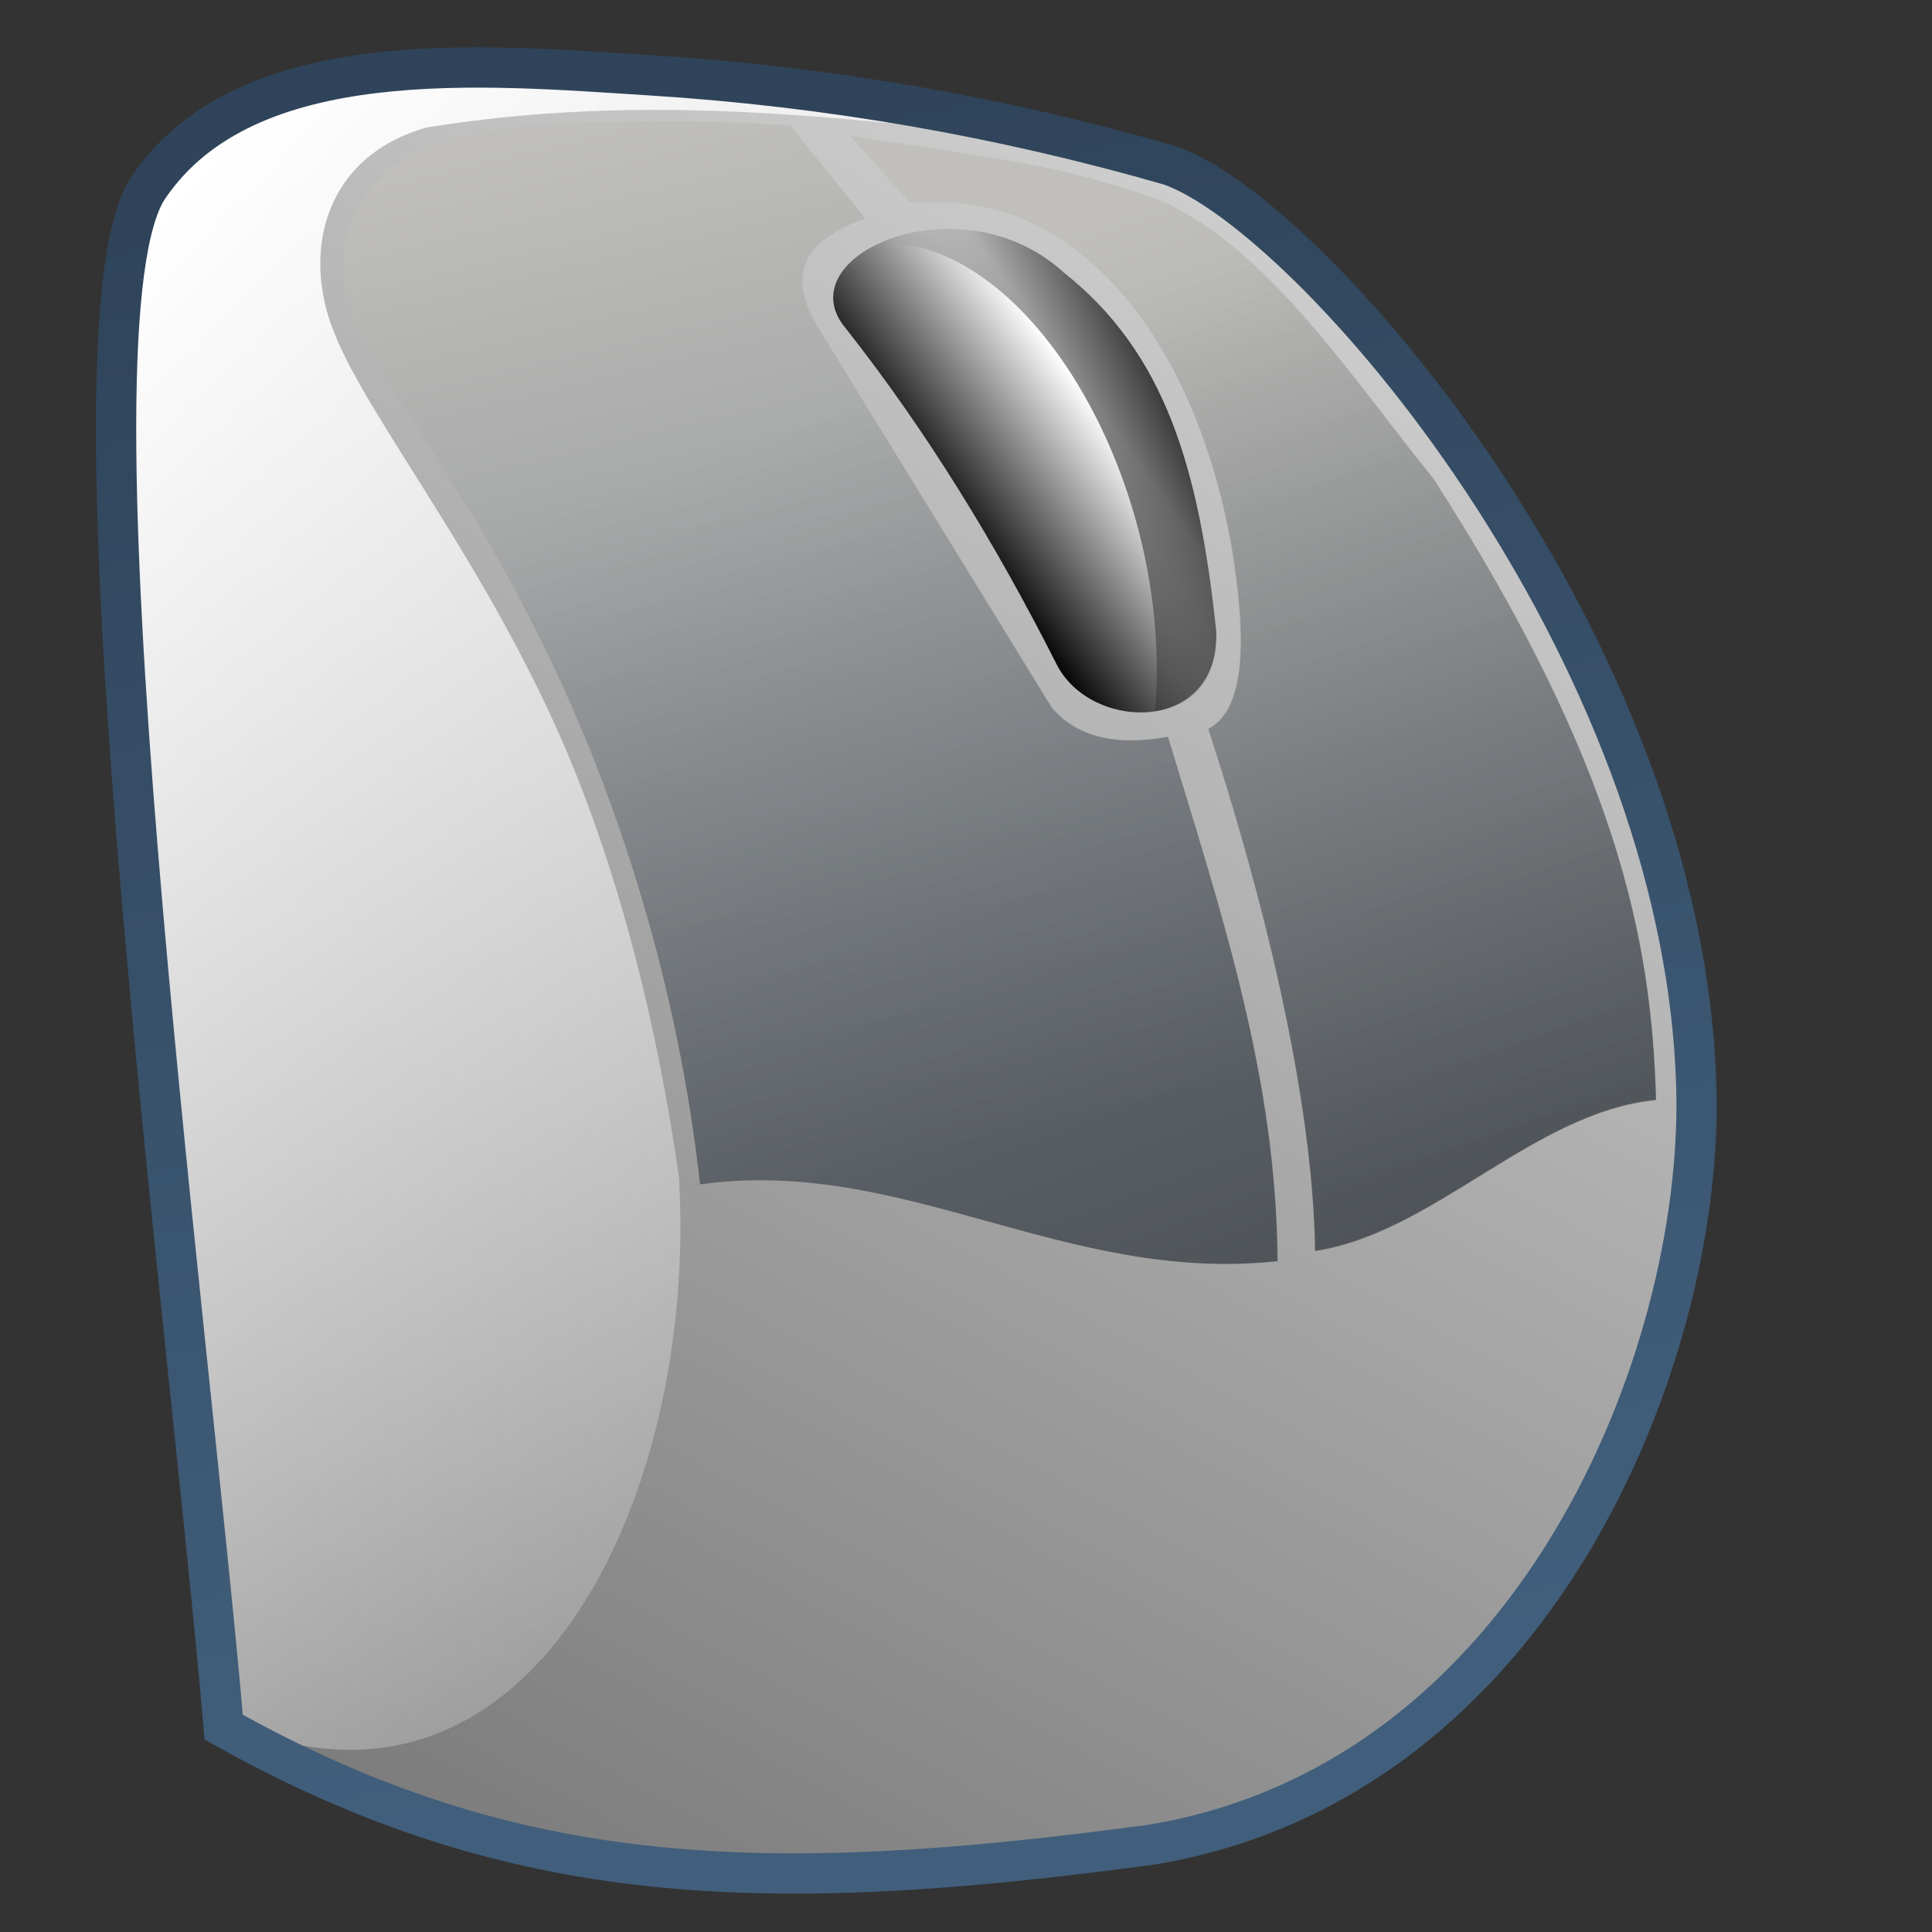 <?xml version="1.0" encoding="UTF-8" standalone="no"?>
<!-- Created with Inkscape (http://www.inkscape.org/) -->

<svg
   xmlns:dc="http://purl.org/dc/elements/1.1/"
   xmlns:cc="http://creativecommons.org/ns#"
   xmlns:rdf="http://www.w3.org/1999/02/22-rdf-syntax-ns#"
   xmlns:svg="http://www.w3.org/2000/svg"
   xmlns="http://www.w3.org/2000/svg"
   xmlns:xlink="http://www.w3.org/1999/xlink"
   xmlns:sodipodi="http://sodipodi.sourceforge.net/DTD/sodipodi-0.dtd"
   xmlns:inkscape="http://www.inkscape.org/namespaces/inkscape"
   width="128"
   height="128"
   id="svg12240"
   version="1.1"
   inkscape:version="0.48.3.1 r9886"
   sodipodi:docname="mouse.svg">
  <rect width="100%" height="100%" fill="#333333" stroke="none"/>
  <defs
     id="defs12242">
    <linearGradient
       inkscape:collect="always"
       xlink:href="#linearGradient9863-8"
       id="linearGradient12139"
       x1="459.845"
       y1="942.877"
       x2="466.877"
       y2="982.828"
       gradientUnits="userSpaceOnUse"
       gradientTransform="matrix(2.667,0,0,2.667,-1187.368,-1580.833)" />
    <linearGradient
       id="linearGradient9863-8">
      <stop
         style="stop-color:#2f445a;stop-opacity:1;"
         offset="0"
         id="stop9865-04" />
      <stop
         style="stop-color:#415f7c;stop-opacity:1"
         offset="1"
         id="stop9867-8" />
    </linearGradient>
    <linearGradient
       gradientTransform="matrix(2.667,0,0,2.667,-1294.034,-1580.833)"
       inkscape:collect="always"
       xlink:href="#linearGradient75162"
       id="linearGradient12125"
       x1="515.167"
       y1="948.255"
       x2="509.841"
       y2="950.641"
       gradientUnits="userSpaceOnUse" />
    <linearGradient
       id="linearGradient75162">
      <stop
         style="stop-color:#000000;stop-opacity:1;"
         offset="0"
         id="stop75164" />
      <stop
         style="stop-color:#000000;stop-opacity:0;"
         offset="1"
         id="stop75166" />
    </linearGradient>
    <linearGradient
       gradientTransform="matrix(2.667,0,0,2.667,-1294.034,-1580.833)"
       inkscape:collect="always"
       xlink:href="#linearGradient75909-6"
       id="linearGradient12121"
       x1="514.647"
       y1="944.175"
       x2="522.321"
       y2="967.687"
       gradientUnits="userSpaceOnUse" />
    <linearGradient
       id="linearGradient75909-6">
      <stop
         id="stop75911-6"
         offset="0"
         style="stop-color:#c0bfbb;stop-opacity:1;" />
      <stop
         id="stop75913-2"
         offset="1"
         style="stop-color:#798088;stop-opacity:1;" />
    </linearGradient>
    <linearGradient
       gradientTransform="matrix(2.667,0,0,2.667,-1294.034,-1580.833)"
       inkscape:collect="always"
       xlink:href="#linearGradient75909-6"
       id="linearGradient12054-1"
       x1="496.684"
       y1="943.203"
       x2="502.899"
       y2="969.366"
       gradientUnits="userSpaceOnUse" />
    <linearGradient
       id="linearGradient12214">
      <stop
         id="stop12216"
         offset="0"
         style="stop-color:#c0bfbb;stop-opacity:1;" />
      <stop
         id="stop12218"
         offset="1"
         style="stop-color:#798088;stop-opacity:1;" />
    </linearGradient>
    <linearGradient
       gradientTransform="matrix(2.667,0,0,2.667,-1294.034,-1580.833)"
       inkscape:collect="always"
       xlink:href="#linearGradient75902"
       id="linearGradient12135"
       x1="482.632"
       y1="952.144"
       x2="512.679"
       y2="978.24"
       gradientUnits="userSpaceOnUse" />
    <linearGradient
       id="linearGradient75902">
      <stop
         style="stop-color:#ffffff;stop-opacity:1;"
         offset="0"
         id="stop75904" />
      <stop
         style="stop-color:#ffffff;stop-opacity:0;"
         offset="1"
         id="stop75906" />
    </linearGradient>
    <linearGradient
       gradientTransform="matrix(2.667,0,0,2.667,-1294.034,-1580.833)"
       inkscape:collect="always"
       xlink:href="#linearGradient68668-1"
       id="linearGradient12127"
       x1="512.269"
       y1="949.196"
       x2="508.473"
       y2="951.936"
       gradientUnits="userSpaceOnUse" />
    <linearGradient
       id="linearGradient68668-1">
      <stop
         style="stop-color:#ffffff;stop-opacity:1;"
         offset="0"
         id="stop68670-5" />
      <stop
         style="stop-color:#000000;stop-opacity:1;"
         offset="1"
         id="stop68672-7" />
    </linearGradient>
    <linearGradient
       gradientTransform="matrix(2.667,0,0,2.667,-1294.034,-1580.833)"
       inkscape:collect="always"
       xlink:href="#linearGradient68675-6"
       id="linearGradient12133"
       x1="535.695"
       y1="923.843"
       x2="468.34"
       y2="1048.412"
       gradientUnits="userSpaceOnUse" />
    <linearGradient
       id="linearGradient68675-6">
      <stop
         style="stop-color:#ffffff;stop-opacity:1;"
         offset="0"
         id="stop68677-1" />
      <stop
         style="stop-color:#000000;stop-opacity:1;"
         offset="1"
         id="stop68679-9" />
    </linearGradient>
    <linearGradient
       inkscape:collect="always"
       xlink:href="#linearGradient75162-9"
       id="linearGradient12461"
       gradientUnits="userSpaceOnUse"
       gradientTransform="matrix(2.667,0,0,2.667,-1294.034,-1580.833)"
       x1="529.128"
       y1="1015.068"
       x2="505.125"
       y2="949.862" />
    <linearGradient
       id="linearGradient75162-9">
      <stop
         style="stop-color:#000000;stop-opacity:1;"
         offset="0"
         id="stop75164-2" />
      <stop
         style="stop-color:#000000;stop-opacity:0;"
         offset="1"
         id="stop75166-6" />
    </linearGradient>
    <linearGradient
       inkscape:collect="always"
       xlink:href="#linearGradient9863-8-3"
       id="linearGradient12139-1"
       x1="459.845"
       y1="942.877"
       x2="466.877"
       y2="982.828"
       gradientUnits="userSpaceOnUse"
       gradientTransform="matrix(2.667,0,0,2.667,-1187.368,-1580.833)" />
    <linearGradient
       id="linearGradient9863-8-3">
      <stop
         style="stop-color:#2f445a;stop-opacity:1;"
         offset="0"
         id="stop9865-04-2" />
      <stop
         style="stop-color:#415f7c;stop-opacity:1"
         offset="1"
         id="stop9867-8-8" />
    </linearGradient>
    <linearGradient
       gradientTransform="matrix(2.667,0,0,2.667,-1294.034,-1580.833)"
       inkscape:collect="always"
       xlink:href="#linearGradient75162-9"
       id="linearGradient12125-0"
       x1="515.167"
       y1="948.255"
       x2="509.841"
       y2="950.641"
       gradientUnits="userSpaceOnUse" />
    <linearGradient
       id="linearGradient12482">
      <stop
         style="stop-color:#000000;stop-opacity:1;"
         offset="0"
         id="stop12484" />
      <stop
         style="stop-color:#000000;stop-opacity:0;"
         offset="1"
         id="stop12486" />
    </linearGradient>
    <linearGradient
       gradientTransform="matrix(2.667,0,0,2.667,-1294.034,-1580.833)"
       inkscape:collect="always"
       xlink:href="#linearGradient75909-6-0"
       id="linearGradient12121-6"
       x1="514.647"
       y1="944.175"
       x2="522.321"
       y2="967.687"
       gradientUnits="userSpaceOnUse" />
    <linearGradient
       id="linearGradient75909-6-0">
      <stop
         id="stop75911-6-9"
         offset="0"
         style="stop-color:#c0bfbb;stop-opacity:1;" />
      <stop
         id="stop75913-2-9"
         offset="1"
         style="stop-color:#798088;stop-opacity:1;" />
    </linearGradient>
    <linearGradient
       gradientTransform="matrix(2.667,0,0,2.667,-1294.034,-1580.833)"
       inkscape:collect="always"
       xlink:href="#linearGradient75909-6-0"
       id="linearGradient12054-1-0"
       x1="496.684"
       y1="943.203"
       x2="502.899"
       y2="969.366"
       gradientUnits="userSpaceOnUse" />
    <linearGradient
       id="linearGradient12493">
      <stop
         id="stop12495"
         offset="0"
         style="stop-color:#c0bfbb;stop-opacity:1;" />
      <stop
         id="stop12497"
         offset="1"
         style="stop-color:#798088;stop-opacity:1;" />
    </linearGradient>
    <linearGradient
       gradientTransform="matrix(2.667,0,0,2.667,-1294.034,-1580.833)"
       inkscape:collect="always"
       xlink:href="#linearGradient75902-4"
       id="linearGradient12135-7"
       x1="482.632"
       y1="952.144"
       x2="512.679"
       y2="978.24"
       gradientUnits="userSpaceOnUse" />
    <linearGradient
       id="linearGradient75902-4">
      <stop
         style="stop-color:#ffffff;stop-opacity:1;"
         offset="0"
         id="stop75904-5" />
      <stop
         style="stop-color:#ffffff;stop-opacity:0;"
         offset="1"
         id="stop75906-9" />
    </linearGradient>
    <linearGradient
       gradientTransform="matrix(2.667,0,0,2.667,-1294.034,-1580.833)"
       inkscape:collect="always"
       xlink:href="#linearGradient68668-1-5"
       id="linearGradient12127-5"
       x1="512.269"
       y1="949.196"
       x2="508.473"
       y2="951.936"
       gradientUnits="userSpaceOnUse" />
    <linearGradient
       id="linearGradient68668-1-5">
      <stop
         style="stop-color:#ffffff;stop-opacity:1;"
         offset="0"
         id="stop68670-5-6" />
      <stop
         style="stop-color:#000000;stop-opacity:1;"
         offset="1"
         id="stop68672-7-8" />
    </linearGradient>
    <linearGradient
       gradientTransform="matrix(2.667,0,0,2.667,-1294.034,-1580.833)"
       inkscape:collect="always"
       xlink:href="#linearGradient68675-6-3"
       id="linearGradient12133-3"
       x1="535.695"
       y1="923.843"
       x2="468.34"
       y2="1048.412"
       gradientUnits="userSpaceOnUse" />
    <linearGradient
       id="linearGradient68675-6-3">
      <stop
         style="stop-color:#ffffff;stop-opacity:1;"
         offset="0"
         id="stop68677-1-7" />
      <stop
         style="stop-color:#000000;stop-opacity:1;"
         offset="1"
         id="stop68679-9-1" />
    </linearGradient>
  </defs>
  <sodipodi:namedview
     id="base"
     pagecolor="#ffffff"
     bordercolor="#666666"
     borderopacity="1.0"
     inkscape:pageopacity="0.0"
     inkscape:pageshadow="2"
     inkscape:zoom="1.4"
     inkscape:cx="200.29855"
     inkscape:cy="10.505514"
     inkscape:document-units="px"
     inkscape:current-layer="layer1"
     showgrid="false"
     inkscape:showpageshadow="false"
     inkscape:window-width="1366"
     inkscape:window-height="721"
     inkscape:window-x="0"
     inkscape:window-y="0"
     inkscape:window-maximized="1" />
  <g
     inkscape:label="Capa 1"
     inkscape:groupmode="layer"
     id="layer1"
     transform="translate(0,-924.362)">
    <path
       style="fill:url(#linearGradient12133-3);stroke:none;display:inline"
       d="m 14.82,1038.79 c -2.393,-27.78 -11.149,-93.178 -4.95,-102.059 6.51,-9.545 22.224,-8.072 33.238,-7.377 11.719,0.739 23.187,2.732 34.408,5.963 9.335,3.253 34.175,31.85 34.874,61.288 0.42,17.71 -10.639,45.723 -36.052,49.963 -25.461,3.445 -42.249,3.019 -61.518,-7.778 z"
       id="path12040"
       inkscape:connector-curvature="0"
       sodipodi:nodetypes="ccscscc" />
    <path
       style="fill:url(#linearGradient12127-5);stroke:none;display:inline"
       d="m 56.068,946.159 c 5.294,6.726 9.868,14.173 13.906,22.156 2.295,4.659 11.03,4.597 10.607,-2.121 -1.139,-10.882 -3.417,-18.503 -10.135,-23.806 -6.868,-6.235 -18.518,-1.045 -14.378,3.771 z"
       id="path12050"
       inkscape:connector-curvature="0"
       sodipodi:nodetypes="ccccc" />
    <path
       style="fill:url(#linearGradient12135-7);stroke:none;display:inline"
       d="m 14.966,1038.466 c 20.193,8.631 31.282,-14.978 30.016,-36.111 -1.379,-9.773 -3.967,-20.554 -8.141,-29.816 -5.252,-11.654 -12.62,-20.777 -14.708,-26.156 -2.148,-5.313 -0.665,-11.676 6.167,-13.583 16.5,-2.645 30.667,-0.167 47.167,1.5 -17.435,-4.486 -35.15,-7.357 -53.833,-4.667 -12.519,0.901 -14.036,8.509 -13.833,17.167 -0.442,31.328 4.542,61.175 7.167,91.667 z"
       id="path12129"
       inkscape:connector-curvature="0"
       sodipodi:nodetypes="ccscccccc" />
    <path
       style="fill:url(#linearGradient12054-1-0);stroke:none;display:inline"
       d="m 46.376,1002.825 c -1.42,-12.965 -5.347,-25.492 -10.312,-35.616 -4.285,-8.738 -8.325,-14.037 -11.591,-19.55 -4.066,-6.79 -0.584,-12.944 6.503,-14.387 6.795,-1.153 14.808,-0.994 21.377,-0.602 l 4.985,6.175 c -3.849,1.33 -5.286,3.522 -3.263,7.002 l 15.621,25.443 c 1.662,1.918 4.243,2.527 7.681,1.892 3.755,12.275 7.186,22.761 7.278,34.73 -14.043,1.528 -24.79,-6.965 -38.279,-5.088 z"
       id="path12052"
       inkscape:connector-curvature="0"
       sodipodi:nodetypes="csccccccccc" />
    <path
       style="fill:url(#linearGradient12121-6);stroke:none;display:inline"
       d="m 56.319,933.364 3.98,4.435 c 5.167,-0.367 9,1.146 12.5,4.417 5.325,4.982 8.001,12.924 8.963,19.53 0.761,5.224 0.7,9.643 -1.713,10.887 3.659,11.174 6.927,24.393 7.083,34.583 7.889,-1.196 14.444,-9.189 22.583,-10 -0.283,-10.578 -2.572,-22.218 -14.75,-41.167 -5.349,-6.567 -10.856,-15.188 -18.083,-18.417 -6.764,-2.465 -11.924,-2.907 -20.563,-4.268 z"
       id="path12119"
       inkscape:connector-curvature="0"
       sodipodi:nodetypes="cccscccccc" />
    <path
       sodipodi:nodetypes="ccccc"
       inkscape:connector-curvature="0"
       id="path12123"
       d="m 76.527,971.49 c 0,0 4.23,-0.483 4.054,-5.297 -1.139,-10.882 -3.417,-18.503 -10.135,-23.806 -3.725,-3.381 -8.856,-3.402 -12.113,-1.945 10.06,-0.21 19.457,16.111 18.194,31.048 z"
       style="fill:url(#linearGradient12125-0);stroke:none;display:inline" />
    <path
       sodipodi:nodetypes="ccscscc"
       inkscape:connector-curvature="0"
       id="path12137"
       d="m 14.82,1038.79 c -2.393,-27.78 -11.149,-93.178 -4.95,-102.059 6.51,-9.545 22.224,-8.072 33.238,-7.377 11.719,0.739 23.187,2.732 34.408,5.963 9.335,3.253 34.175,31.85 34.874,61.288 0.42,17.71 -10.639,45.723 -36.052,49.963 -25.461,3.445 -42.249,3.019 -61.518,-7.778 z"
       style="fill:none;stroke:url(#linearGradient12139-1);stroke-width:2.667px;stroke-linecap:butt;stroke-linejoin:miter;stroke-opacity:1;display:inline" />
    <path
       inkscape:connector-curvature="0"
       id="path12459"
       d="m 41.716,932.417 c -3.674,0.056 -7.353,0.257 -10.75,0.833 -7.087,1.443 -10.566,7.627 -6.5,14.417 3.267,5.513 7.298,10.846 11.583,19.583 4.965,10.124 8.913,22.619 10.333,35.583 13.489,-1.877 24.207,6.611 38.25,5.083 -0.092,-11.97 -3.495,-22.475 -7.25,-34.75 -3.438,0.634 -6.005,0.002 -7.667,-1.917 l -15.667,-25.417 c -2.023,-3.48 -0.599,-5.67 3.25,-7 l -4.917,-6.167 c -3.284,-0.196 -6.993,-0.305 -10.667,-0.25 z m 14.583,0.917 4,4.5 c 5.167,-0.367 9,1.146 12.5,4.417 5.325,4.982 8.038,12.894 9,19.5 0.761,5.224 0.663,9.673 -1.75,10.917 3.659,11.174 6.927,24.393 7.083,34.583 7.889,-1.196 14.444,-9.189 22.583,-10 -0.283,-10.578 -2.572,-22.218 -14.75,-41.167 -5.349,-6.567 -10.856,-15.188 -18.083,-18.417 -6.764,-2.465 -11.945,-2.972 -20.583,-4.333 z"
       style="fill:url(#linearGradient12461);fill-opacity:1;stroke:none;display:inline" />
  </g>
</svg>
